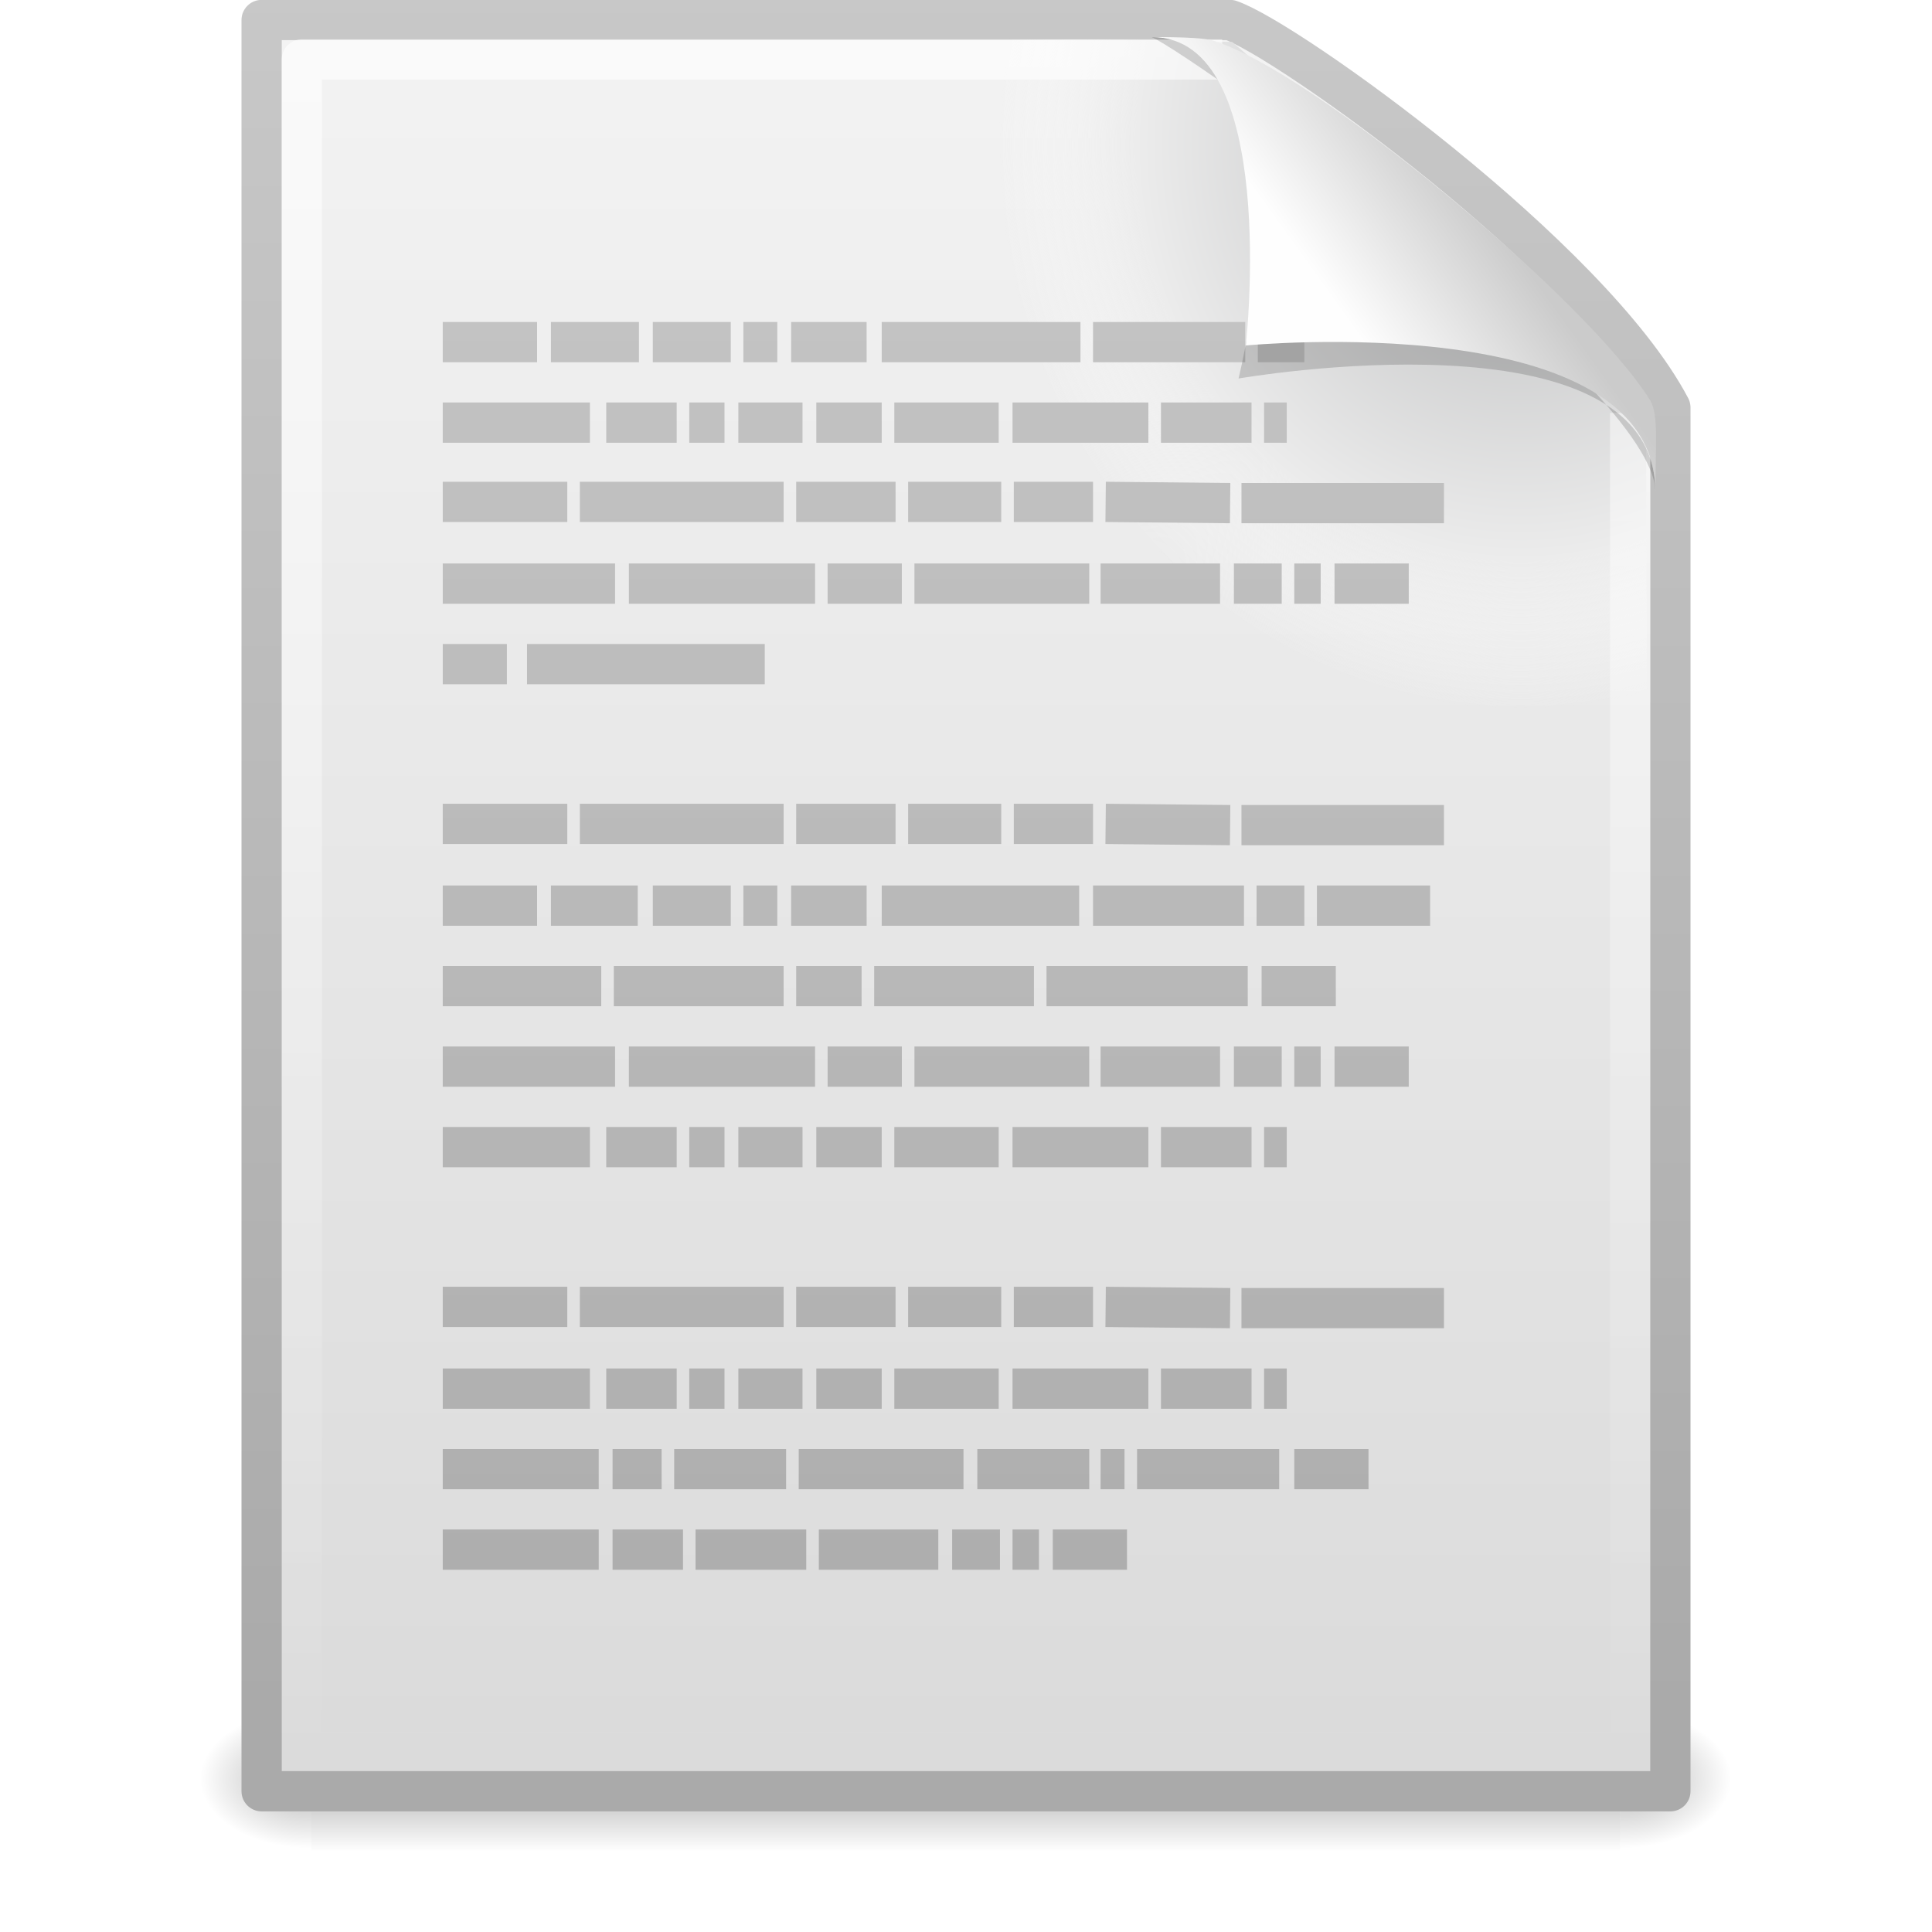 <?xml version="1.0" encoding="UTF-8" standalone="no"?>
<!-- Created with Inkscape (http://www.inkscape.org/) -->

<svg
   xmlns:dc="http://purl.org/dc/elements/1.1/"
   xmlns:cc="http://creativecommons.org/ns#"
   xmlns:rdf="http://www.w3.org/1999/02/22-rdf-syntax-ns#"
   xmlns:svg="http://www.w3.org/2000/svg"
   xmlns="http://www.w3.org/2000/svg"
   xmlns:xlink="http://www.w3.org/1999/xlink"
   xmlns:sodipodi="http://sodipodi.sourceforge.net/DTD/sodipodi-0.dtd"
   xmlns:inkscape="http://www.inkscape.org/namespaces/inkscape"
   version="1.0"
   width="48"
   height="48"
   id="svg3594"
   inkscape:version="0.91 r13725"
   sodipodi:docname="txt.svg">
  <sodipodi:namedview
     pagecolor="#ffffff"
     bordercolor="#666666"
     borderopacity="1"
     objecttolerance="10"
     gridtolerance="10"
     guidetolerance="10"
     inkscape:pageopacity="0"
     inkscape:pageshadow="2"
     inkscape:window-width="640"
     inkscape:window-height="480"
     id="namedview291272" />
  <defs
     id="defs3596">
    <linearGradient
       id="linearGradient5048">
      <stop
         id="stop5050"
         style="stop-color:#000000;stop-opacity:0"
         offset="0" />
      <stop
         id="stop5056"
         style="stop-color:#000000;stop-opacity:1"
         offset="0.5" />
      <stop
         id="stop5052"
         style="stop-color:#000000;stop-opacity:0"
         offset="1" />
    </linearGradient>
    <linearGradient
       x1="302.857"
       y1="366.648"
       x2="302.857"
       y2="609.505"
       id="linearGradient2456"
       xlink:href="#linearGradient5048"
       gradientUnits="userSpaceOnUse"
       gradientTransform="matrix(6.7324884e-2,0,0,1.4700216e-2,-0.341,37.04)" />
    <radialGradient
       cx="605.714"
       cy="486.648"
       r="117.143"
       fx="605.714"
       fy="486.648"
       id="radialGradient2453"
       xlink:href="#linearGradient5060"
       gradientUnits="userSpaceOnUse"
       gradientTransform="matrix(-2.3039943e-2,0,0,1.4700216e-2,21.623,37.04)" />
    <linearGradient
       id="linearGradient5060">
      <stop
         id="stop5062"
         style="stop-color:#000000;stop-opacity:1"
         offset="0" />
      <stop
         id="stop5064"
         style="stop-color:#000000;stop-opacity:0"
         offset="1" />
    </linearGradient>
    <radialGradient
       cx="605.714"
       cy="486.648"
       r="117.143"
       fx="605.714"
       fy="486.648"
       id="radialGradient2450"
       xlink:href="#linearGradient5060"
       gradientUnits="userSpaceOnUse"
       gradientTransform="matrix(2.3039948e-2,0,0,1.4700216e-2,26.361,37.04)" />
    <linearGradient
       x1="-51.786"
       y1="50.786"
       x2="-51.786"
       y2="2.906"
       id="linearGradient2447"
       xlink:href="#linearGradient3104"
       gradientUnits="userSpaceOnUse"
       gradientTransform="matrix(0.807,0,0,0.895,59.41,-2.981)" />
    <linearGradient
       id="linearGradient3600">
      <stop
         id="stop3602"
         style="stop-color:#f4f4f4;stop-opacity:1"
         offset="0" />
      <stop
         id="stop3604"
         style="stop-color:#dbdbdb;stop-opacity:1"
         offset="1" />
    </linearGradient>
    <linearGradient
       x1="25.132"
       y1="0.985"
       x2="25.132"
       y2="47.013"
       id="linearGradient2445"
       xlink:href="#linearGradient3600"
       gradientUnits="userSpaceOnUse"
       gradientTransform="matrix(1,0,0,0.956,-1.0064697e-7,-1.915)" />
    <radialGradient
       cx="102"
       cy="112.305"
       r="139.559"
       id="XMLID_8_"
       gradientUnits="userSpaceOnUse">
      <stop
         id="stop41"
         style="stop-color:#b7b8b9;stop-opacity:1"
         offset="0" />
      <stop
         id="stop47"
         style="stop-color:#ececec;stop-opacity:1"
         offset="0.189" />
      <stop
         id="stop49"
         style="stop-color:#fafafa;stop-opacity:0"
         offset="0.257" />
      <stop
         id="stop51"
         style="stop-color:#ffffff;stop-opacity:0"
         offset="0.301" />
      <stop
         id="stop53"
         style="stop-color:#fafafa;stop-opacity:0"
         offset="0.531" />
      <stop
         id="stop55"
         style="stop-color:#ebecec;stop-opacity:0"
         offset="0.845" />
      <stop
         id="stop57"
         style="stop-color:#e1e2e3;stop-opacity:0"
         offset="1" />
    </radialGradient>
    <radialGradient
       cx="102"
       cy="112.305"
       r="139.559"
       id="radialGradient2442"
       xlink:href="#XMLID_8_"
       gradientUnits="userSpaceOnUse"
       gradientTransform="matrix(0.362,0,0,-0.391,0.851,47.517)" />
    <linearGradient
       id="linearGradient3211">
      <stop
         id="stop3213"
         style="stop-color:#ffffff;stop-opacity:1"
         offset="0" />
      <stop
         id="stop3215"
         style="stop-color:#ffffff;stop-opacity:0"
         offset="1" />
    </linearGradient>
    <linearGradient
       x1="24"
       y1="2"
       x2="24"
       y2="46.017"
       id="linearGradient2439"
       xlink:href="#linearGradient3211"
       gradientUnits="userSpaceOnUse"
       gradientTransform="matrix(1,0,0,0.978,0,-0.967)" />
    <linearGradient
       id="linearGradient3104">
      <stop
         id="stop3106"
         style="stop-color:#aaaaaa;stop-opacity:1"
         offset="0" />
      <stop
         id="stop3108"
         style="stop-color:#c8c8c8;stop-opacity:1"
         offset="1" />
    </linearGradient>
    <linearGradient
       x1="22.004"
       y1="47.813"
       x2="22.004"
       y2="3.364"
       id="linearGradient3592"
       xlink:href="#linearGradient3104"
       gradientUnits="userSpaceOnUse"
       gradientTransform="translate(-1.982,-3.047)" />
    <filter
       height="1.329"
       y="-0.164"
       width="1.297"
       x="-0.148"
       id="filter3248">
      <feGaussianBlur
         id="feGaussianBlur3250"
         stdDeviation="0.774"
         inkscape:collect="always" />
    </filter>
    <linearGradient
       id="linearGradient8589">
      <stop
         id="stop8591"
         style="stop-color:#fefefe;stop-opacity:1"
         offset="0" />
      <stop
         id="stop8593"
         style="stop-color:#cbcbcb;stop-opacity:1"
         offset="1" />
    </linearGradient>
    <linearGradient
       x1="32.892"
       y1="8.059"
       x2="36.358"
       y2="5.457"
       id="linearGradient2432"
       xlink:href="#linearGradient8589"
       gradientUnits="userSpaceOnUse"
       gradientTransform="matrix(0.998,0,0,1.041,0.164,-1.106)" />
  </defs>
  <g
     id="layer1">
    <rect
       width="32.508"
       height="3.57"
       x="7.738"
       y="42.43"
       id="rect2879"
       style="opacity:0.3;fill:url(#linearGradient2456);fill-opacity:1;fill-rule:nonzero;stroke:none;stroke-width:1;stroke-linecap:round;stroke-linejoin:miter;marker:none;marker-start:none;marker-mid:none;marker-end:none;stroke-miterlimit:4;stroke-dasharray:none;stroke-dashoffset:0;stroke-opacity:1;visibility:visible;display:inline;overflow:visible" />
    <path
       d="M 7.738,42.43 C 7.738,42.43 7.738,46 7.738,46 C 6.551,46.007 4.869,45.2 4.869,44.215 C 4.869,43.229 6.194,42.43 7.738,42.43 z"
       id="path2881"
       style="opacity:0.3;fill:url(#radialGradient2453);fill-opacity:1;fill-rule:nonzero;stroke:none;stroke-width:1;stroke-linecap:round;stroke-linejoin:miter;marker:none;marker-start:none;marker-mid:none;marker-end:none;stroke-miterlimit:4;stroke-dasharray:none;stroke-dashoffset:0;stroke-opacity:1;visibility:visible;display:inline;overflow:visible" />
    <path
       d="M 40.246,42.43 C 40.246,42.43 40.246,46 40.246,46 C 41.433,46.007 43.115,45.2 43.115,44.215 C 43.115,43.229 41.79,42.43 40.246,42.43 z"
       id="path2883"
       style="opacity:0.3;fill:url(#radialGradient2450);fill-opacity:1;fill-rule:nonzero;stroke:none;stroke-width:1;stroke-linecap:round;stroke-linejoin:miter;marker:none;marker-start:none;marker-mid:none;marker-end:none;stroke-miterlimit:4;stroke-dasharray:none;stroke-dashoffset:0;stroke-opacity:1;visibility:visible;display:inline;overflow:visible" />
    <path
       d="M 6.5,0.497 C 14.52,0.497 22.541,0.497 30.561,0.497 C 31.968,0.972 39.526,6.379 41.5,10.124 C 41.5,21.583 41.5,33.043 41.5,44.503 C 29.833,44.503 18.167,44.503 6.5,44.503 C 6.5,29.834 6.5,15.166 6.5,0.497 z"
       id="path4160"
       style="fill:url(#linearGradient2445);fill-opacity:1;stroke:url(#linearGradient2447);stroke-width:1;stroke-linecap:butt;stroke-linejoin:round;stroke-miterlimit:4;stroke-dasharray:none;stroke-dashoffset:0;stroke-opacity:1;display:inline" />
    <path
       d="M 7.362,44 C 7.162,44 7,43.825 7,43.609 L 7,1.405 C 7,1.189 7.162,1.014 7.362,1.014 C 14.845,1.122 23.137,0.853 30.611,1.041 L 40.894,9.907 L 41,43.609 C 41,43.825 40.838,44 40.638,44 L 7.362,44 z"
       id="path4191"
       style="fill:url(#radialGradient2442);fill-opacity:1" />
    <path
       d="M 40.5,10.259 C 40.5,21.208 40.5,32.573 40.5,43.522 C 29.5,43.522 18.5,43.522 7.5,43.522 C 7.5,29.507 7.5,15.493 7.5,1.478 C 15.062,1.478 22.804,1.478 30.366,1.478"
       id="path2435"
       style="opacity:0.6;fill:none;fill-opacity:1;stroke:url(#linearGradient2439);stroke-width:1;stroke-linecap:butt;stroke-linejoin:round;stroke-miterlimit:4;stroke-dasharray:none;stroke-dashoffset:0;stroke-opacity:1;display:inline" />
    <path
       d="M 11,8.5 L 13.344,8.5 L 11,8.5 z M 13.688,8.5 L 15.875,8.5 L 13.688,8.5 z M 16.219,8.5 L 18.156,8.5 L 16.219,8.5 z M 18.469,8.5 L 19.312,8.5 L 18.469,8.5 z M 19.656,8.5 L 21.531,8.5 L 19.656,8.5 z M 21.906,8.5 L 26.844,8.5 L 21.906,8.5 z M 27.156,8.5 L 30.938,8.5 L 27.156,8.5 z M 31.25,8.5 L 32.406,8.5 L 31.25,8.5 z M 11,10.5 L 14.656,10.5 L 11,10.5 z M 15.062,10.5 L 16.812,10.5 L 15.062,10.5 z M 17.125,10.5 L 18,10.5 L 17.125,10.5 z M 18.344,10.5 L 19.938,10.5 L 18.344,10.5 z M 20.281,10.5 L 21.906,10.5 L 20.281,10.5 z M 22.219,10.5 L 24.812,10.5 L 22.219,10.5 z M 25.156,10.5 L 28.531,10.5 L 25.156,10.5 z M 28.844,10.5 L 31.094,10.5 L 28.844,10.5 z M 31.406,10.5 L 31.969,10.5 L 31.406,10.5 z M 11,12.469 L 14.094,12.469 L 11,12.469 z M 14.406,12.469 L 19.469,12.469 L 14.406,12.469 z M 19.781,12.469 L 22.25,12.469 L 19.781,12.469 z M 22.562,12.469 L 24.875,12.469 L 22.562,12.469 z M 25.188,12.469 L 27.156,12.469 L 25.188,12.469 z M 27.469,12.469 L 30.562,12.5 L 27.469,12.469 z M 30.844,12.5 L 35.875,12.5 L 30.844,12.5 z M 11,14.5 L 15.281,14.5 L 11,14.5 z M 15.625,14.5 L 20.25,14.5 L 15.625,14.5 z M 20.562,14.5 L 22.406,14.5 L 20.562,14.5 z M 22.719,14.5 L 27.062,14.5 L 22.719,14.5 z M 27.344,14.5 L 30.312,14.5 L 27.344,14.5 z M 30.656,14.5 L 31.844,14.5 L 30.656,14.5 z M 32.156,14.5 L 32.812,14.5 L 32.156,14.5 z M 33.156,14.5 L 35,14.5 L 33.156,14.5 z M 11,16.5 L 12.594,16.5 L 11,16.5 z M 13.094,16.5 L 19,16.5 L 13.094,16.5 z M 11,20.469 L 14.094,20.469 L 11,20.469 z M 14.406,20.469 L 19.469,20.469 L 14.406,20.469 z M 19.781,20.469 L 22.25,20.469 L 19.781,20.469 z M 22.562,20.469 L 24.875,20.469 L 22.562,20.469 z M 25.188,20.469 L 27.156,20.469 L 25.188,20.469 z M 27.469,20.469 L 30.562,20.5 L 27.469,20.469 z M 30.844,20.5 L 35.875,20.5 L 30.844,20.5 z M 11,22.5 L 13.344,22.5 L 11,22.5 z M 13.688,22.5 L 15.844,22.5 L 13.688,22.5 z M 16.219,22.5 L 18.156,22.5 L 16.219,22.5 z M 18.469,22.5 L 19.312,22.5 L 18.469,22.5 z M 19.656,22.5 L 21.531,22.5 L 19.656,22.5 z M 21.906,22.5 L 26.812,22.5 L 21.906,22.5 z M 27.156,22.5 L 30.906,22.5 L 27.156,22.5 z M 31.219,22.5 L 32.406,22.5 L 31.219,22.5 z M 32.719,22.5 L 35.531,22.5 L 32.719,22.5 z M 11,24.5 L 14.938,24.5 L 11,24.5 z M 15.25,24.5 L 19.469,24.5 L 15.25,24.5 z M 19.781,24.5 L 21.406,24.5 L 19.781,24.5 z M 21.719,24.5 L 25.688,24.5 L 21.719,24.5 z M 26,24.5 L 31,24.5 L 26,24.5 z M 31.344,24.5 L 33.188,24.5 L 31.344,24.5 z M 11,26.5 L 15.281,26.5 L 11,26.5 z M 15.625,26.5 L 20.25,26.5 L 15.625,26.5 z M 20.562,26.5 L 22.406,26.5 L 20.562,26.5 z M 22.719,26.5 L 27.062,26.5 L 22.719,26.5 z M 27.344,26.5 L 30.312,26.5 L 27.344,26.5 z M 30.656,26.5 L 31.844,26.5 L 30.656,26.5 z M 32.156,26.5 L 32.812,26.5 L 32.156,26.5 z M 33.156,26.5 L 35,26.5 L 33.156,26.5 z M 11,28.5 L 14.656,28.5 L 11,28.5 z M 15.062,28.5 L 16.812,28.5 L 15.062,28.5 z M 17.125,28.5 L 18,28.5 L 17.125,28.5 z M 18.344,28.5 L 19.938,28.5 L 18.344,28.5 z M 20.281,28.5 L 21.906,28.5 L 20.281,28.5 z M 22.219,28.5 L 24.812,28.5 L 22.219,28.5 z M 25.156,28.5 L 28.531,28.5 L 25.156,28.5 z M 28.844,28.5 L 31.094,28.5 L 28.844,28.5 z M 31.406,28.5 L 31.969,28.5 L 31.406,28.5 z M 11,32.469 L 14.094,32.469 L 11,32.469 z M 14.406,32.469 L 19.469,32.469 L 14.406,32.469 z M 19.781,32.469 L 22.25,32.469 L 19.781,32.469 z M 22.562,32.469 L 24.875,32.469 L 22.562,32.469 z M 25.188,32.469 L 27.156,32.469 L 25.188,32.469 z M 27.469,32.469 L 30.562,32.5 L 27.469,32.469 z M 30.844,32.5 L 35.875,32.5 L 30.844,32.5 z M 11,34.5 L 14.656,34.5 L 11,34.5 z M 15.062,34.5 L 16.812,34.5 L 15.062,34.5 z M 17.125,34.5 L 18,34.5 L 17.125,34.5 z M 18.344,34.5 L 19.938,34.5 L 18.344,34.5 z M 20.281,34.5 L 21.906,34.5 L 20.281,34.5 z M 22.219,34.5 L 24.812,34.5 L 22.219,34.5 z M 25.156,34.5 L 28.531,34.5 L 25.156,34.5 z M 28.844,34.5 L 31.094,34.5 L 28.844,34.5 z M 31.406,34.5 L 31.969,34.5 L 31.406,34.5 z M 11,36.5 L 14.875,36.5 L 11,36.5 z M 15.219,36.5 L 16.438,36.5 L 15.219,36.5 z M 16.75,36.5 L 19.531,36.5 L 16.75,36.5 z M 19.844,36.5 L 23.938,36.5 L 19.844,36.5 z M 24.281,36.5 L 27.062,36.5 L 24.281,36.5 z M 27.344,36.5 L 27.938,36.5 L 27.344,36.5 z M 28.25,36.5 L 31.781,36.5 L 28.25,36.5 z M 32.156,36.5 L 34,36.5 L 32.156,36.5 z M 11,38.5 L 14.875,38.5 L 11,38.5 z M 15.219,38.5 L 16.969,38.5 L 15.219,38.5 z M 17.281,38.5 L 20.031,38.5 L 17.281,38.5 z M 20.344,38.5 L 23.312,38.5 L 20.344,38.5 z M 23.656,38.5 L 24.844,38.5 L 23.656,38.5 z M 25.156,38.5 L 25.812,38.5 L 25.156,38.5 z M 26.156,38.5 L 28,38.5 L 26.156,38.5 z"
       id="path3475"
       style="fill:none;fill-rule:evenodd;stroke:url(#linearGradient3592);stroke-width:1px;stroke-linecap:butt;stroke-linejoin:miter;stroke-opacity:1" />
    <path
       d="M 28.617,0.921 C 32.9,0.921 30.771,9.404 30.771,9.404 C 30.771,9.404 41.128,7.602 41.128,12.223 C 41.128,9.613 29.826,1.495 28.617,0.921 z"
       id="path12038"
       style="opacity:0.4;fill:#000000;fill-opacity:1;fill-rule:evenodd;stroke:none;stroke-width:1px;stroke-linecap:butt;stroke-linejoin:miter;stroke-opacity:1;display:inline;filter:url(#filter3248)" />
    <path
       d="M 28.617,0.921 C 31.804,0.921 30.953,8.583 30.953,8.583 C 30.953,8.583 41.128,7.602 41.128,12.223 C 41.128,11.097 41.214,10.291 40.994,9.94 C 39.416,7.415 32.599,1.751 30.137,1.009 C 29.953,0.953 29.544,0.921 28.617,0.921 z"
       id="path4474"
       style="fill:url(#linearGradient2432);fill-opacity:1;fill-rule:evenodd;stroke:none;stroke-width:1px;stroke-linecap:butt;stroke-linejoin:miter;stroke-opacity:1;display:inline" />
  </g>
</svg>

